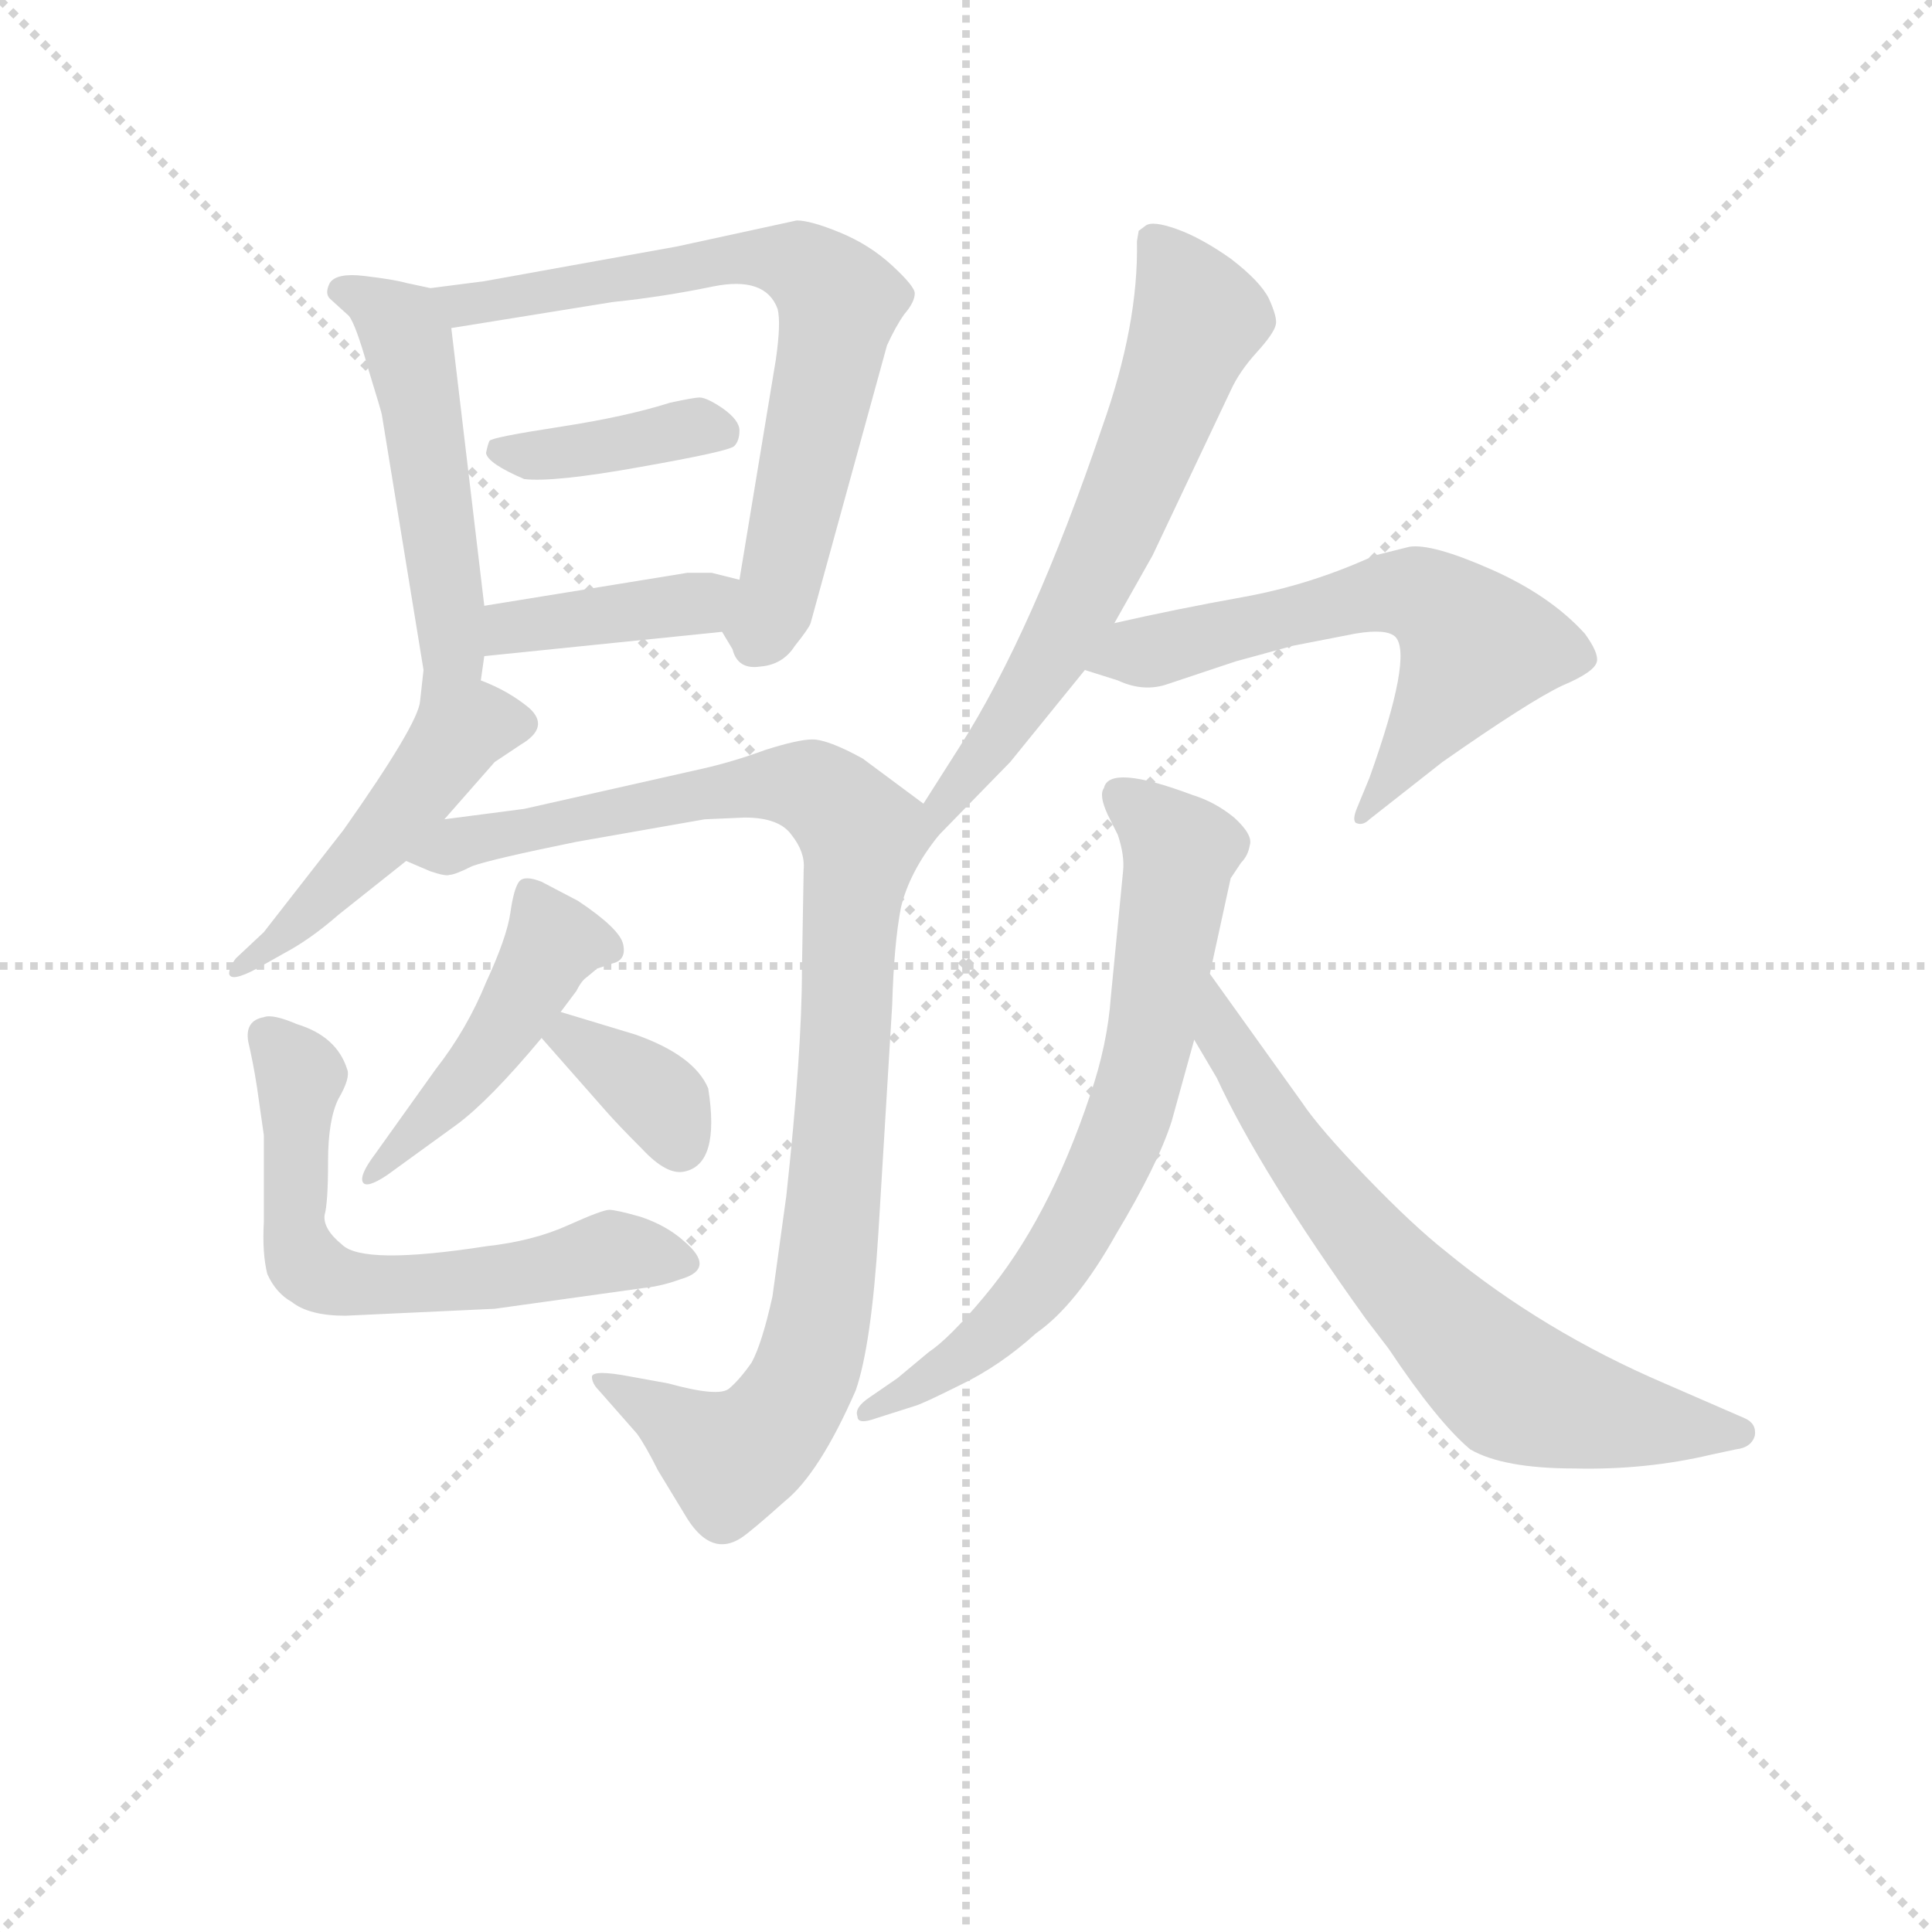 <svg version="1.1" viewBox="0 0 1024 1024" xmlns="http://www.w3.org/2000/svg">
  <g stroke="lightgray" stroke-dasharray="1,1" stroke-width="1" transform="scale(4, 4)">
    <line x1="0" y1="0" x2="256" y2="256"></line>
    <line x1="256" y1="0" x2="0" y2="256"></line>
    <line x1="128" y1="0" x2="128" y2="256"></line>
    <line x1="0" y1="128" x2="256" y2="128"></line>
  </g>
<g transform="scale(0.92, -0.92) translate(60, -900)">
   <style type="text/css">
    @keyframes keyframes0 {
      from {
       stroke: blue;
       stroke-dashoffset: 498;
       stroke-width: 128;
       }
       62% {
       animation-timing-function: step-end;
       stroke: blue;
       stroke-dashoffset: 0;
       stroke-width: 128;
       }
       to {
       stroke: black;
       stroke-width: 1024;
       }
       }
       #make-me-a-hanzi-animation-0 {
         animation: keyframes0 0.655s both;
         animation-delay: 0s;
         animation-timing-function: linear;
       }
    @keyframes keyframes1 {
      from {
       stroke: blue;
       stroke-dashoffset: 703;
       stroke-width: 128;
       }
       70% {
       animation-timing-function: step-end;
       stroke: blue;
       stroke-dashoffset: 0;
       stroke-width: 128;
       }
       to {
       stroke: black;
       stroke-width: 1024;
       }
       }
       #make-me-a-hanzi-animation-1 {
         animation: keyframes1 0.822s both;
         animation-delay: 0.655s;
         animation-timing-function: linear;
       }
    @keyframes keyframes2 {
      from {
       stroke: blue;
       stroke-dashoffset: 389;
       stroke-width: 128;
       }
       56% {
       animation-timing-function: step-end;
       stroke: blue;
       stroke-dashoffset: 0;
       stroke-width: 128;
       }
       to {
       stroke: black;
       stroke-width: 1024;
       }
       }
       #make-me-a-hanzi-animation-2 {
         animation: keyframes2 0.567s both;
         animation-delay: 1.477s;
         animation-timing-function: linear;
       }
    @keyframes keyframes3 {
      from {
       stroke: blue;
       stroke-dashoffset: 396;
       stroke-width: 128;
       }
       56% {
       animation-timing-function: step-end;
       stroke: blue;
       stroke-dashoffset: 0;
       stroke-width: 128;
       }
       to {
       stroke: black;
       stroke-width: 1024;
       }
       }
       #make-me-a-hanzi-animation-3 {
         animation: keyframes3 0.572s both;
         animation-delay: 2.044s;
         animation-timing-function: linear;
       }
    @keyframes keyframes4 {
      from {
       stroke: blue;
       stroke-dashoffset: 481;
       stroke-width: 128;
       }
       61% {
       animation-timing-function: step-end;
       stroke: blue;
       stroke-dashoffset: 0;
       stroke-width: 128;
       }
       to {
       stroke: black;
       stroke-width: 1024;
       }
       }
       #make-me-a-hanzi-animation-4 {
         animation: keyframes4 0.641s both;
         animation-delay: 2.616s;
         animation-timing-function: linear;
       }
    @keyframes keyframes5 {
      from {
       stroke: blue;
       stroke-dashoffset: 995;
       stroke-width: 128;
       }
       76% {
       animation-timing-function: step-end;
       stroke: blue;
       stroke-dashoffset: 0;
       stroke-width: 128;
       }
       to {
       stroke: black;
       stroke-width: 1024;
       }
       }
       #make-me-a-hanzi-animation-5 {
         animation: keyframes5 1.06s both;
         animation-delay: 3.258s;
         animation-timing-function: linear;
       }
    @keyframes keyframes6 {
      from {
       stroke: blue;
       stroke-dashoffset: 458;
       stroke-width: 128;
       }
       60% {
       animation-timing-function: step-end;
       stroke: blue;
       stroke-dashoffset: 0;
       stroke-width: 128;
       }
       to {
       stroke: black;
       stroke-width: 1024;
       }
       }
       #make-me-a-hanzi-animation-6 {
         animation: keyframes6 0.623s both;
         animation-delay: 4.317s;
         animation-timing-function: linear;
       }
    @keyframes keyframes7 {
      from {
       stroke: blue;
       stroke-dashoffset: 353;
       stroke-width: 128;
       }
       53% {
       animation-timing-function: step-end;
       stroke: blue;
       stroke-dashoffset: 0;
       stroke-width: 128;
       }
       to {
       stroke: black;
       stroke-width: 1024;
       }
       }
       #make-me-a-hanzi-animation-7 {
         animation: keyframes7 0.537s both;
         animation-delay: 4.94s;
         animation-timing-function: linear;
       }
    @keyframes keyframes8 {
      from {
       stroke: blue;
       stroke-dashoffset: 616;
       stroke-width: 128;
       }
       67% {
       animation-timing-function: step-end;
       stroke: blue;
       stroke-dashoffset: 0;
       stroke-width: 128;
       }
       to {
       stroke: black;
       stroke-width: 1024;
       }
       }
       #make-me-a-hanzi-animation-8 {
         animation: keyframes8 0.751s both;
         animation-delay: 5.477s;
         animation-timing-function: linear;
       }
    @keyframes keyframes9 {
      from {
       stroke: blue;
       stroke-dashoffset: 639;
       stroke-width: 128;
       }
       68% {
       animation-timing-function: step-end;
       stroke: blue;
       stroke-dashoffset: 0;
       stroke-width: 128;
       }
       to {
       stroke: black;
       stroke-width: 1024;
       }
       }
       #make-me-a-hanzi-animation-9 {
         animation: keyframes9 0.77s both;
         animation-delay: 6.229s;
         animation-timing-function: linear;
       }
    @keyframes keyframes10 {
      from {
       stroke: blue;
       stroke-dashoffset: 607;
       stroke-width: 128;
       }
       66% {
       animation-timing-function: step-end;
       stroke: blue;
       stroke-dashoffset: 0;
       stroke-width: 128;
       }
       to {
       stroke: black;
       stroke-width: 1024;
       }
       }
       #make-me-a-hanzi-animation-10 {
         animation: keyframes10 0.744s both;
         animation-delay: 6.999s;
         animation-timing-function: linear;
       }
    @keyframes keyframes11 {
      from {
       stroke: blue;
       stroke-dashoffset: 692;
       stroke-width: 128;
       }
       69% {
       animation-timing-function: step-end;
       stroke: blue;
       stroke-dashoffset: 0;
       stroke-width: 128;
       }
       to {
       stroke: black;
       stroke-width: 1024;
       }
       }
       #make-me-a-hanzi-animation-11 {
         animation: keyframes11 0.813s both;
         animation-delay: 7.743s;
         animation-timing-function: linear;
       }
    @keyframes keyframes12 {
      from {
       stroke: blue;
       stroke-dashoffset: 683;
       stroke-width: 128;
       }
       69% {
       animation-timing-function: step-end;
       stroke: blue;
       stroke-dashoffset: 0;
       stroke-width: 128;
       }
       to {
       stroke: black;
       stroke-width: 1024;
       }
       }
       #make-me-a-hanzi-animation-12 {
         animation: keyframes12 0.806s both;
         animation-delay: 8.556s;
         animation-timing-function: linear;
       }
</style>
<path d="M 160.0 661.0 L 184.0 514.0 C 189.0 484.0 213.0 478.0 217.0 508.0 L 219.0 522.0 L 219.0 551.0 L 200.0 711.0 C 198.0 732.0 198.0 732.0 188.0 734.0 L 174.0 737.0 Q 167.0 739.0 150.0 741.0 Q 134.0 743.0 130.0 737.0 Q 127.0 731.0 130.0 728.0 L 141.0 718.0 Q 145.0 713.0 152.0 688.0 Q 160.0 662.0 160.0 661.0 Z" fill="lightgray"></path> 
<path d="M 356.0 536.0 L 362.0 526.0 Q 365.0 514.0 378.0 516.0 Q 391.0 517.0 398.0 528.0 Q 406.0 538.0 407.0 541.0 L 451.0 701.0 Q 456.0 712.0 461.0 719.0 Q 467.0 726.0 467.0 731.0 Q 467.0 735.0 454.0 747.0 Q 441.0 759.0 424.0 766.0 Q 407.0 773.0 399.0 773.0 L 330.0 758.0 L 219.0 738.0 L 188.0 734.0 C 158.0 730.0 170.0 706.0 200.0 711.0 L 293.0 726.0 Q 322.0 729.0 351.0 735.0 Q 381.0 741.0 388.0 722.0 Q 390.0 714.0 387.0 693.0 L 366.0 566.0 C 361.0 536.0 352.0 543.0 356.0 536.0 Z" fill="lightgray"></path> 
<path d="M 343.0 671.0 Q 340.0 671.0 326.0 668.0 Q 301.0 660.0 262.0 654.0 Q 223.0 648.0 222.0 646.0 Q 221.0 644.0 220.0 639.0 Q 221.0 633.0 242.0 624.0 Q 259.0 622.0 309.0 631.0 Q 360.0 640.0 363.0 643.0 Q 366.0 646.0 366.0 652.0 Q 366.0 658.0 356.0 665.0 Q 347.0 671.0 343.0 671.0 Z" fill="lightgray"></path> 
<path d="M 219.0 522.0 L 356.0 536.0 C 386.0 539.0 395.0 559.0 366.0 566.0 L 350.0 570.0 L 336.0 570.0 L 293.0 563.0 L 219.0 551.0 C 189.0 546.0 189.0 519.0 219.0 522.0 Z" fill="lightgray"></path> 
<path d="M 184.0 514.0 L 182.0 496.0 Q 181.0 483.0 138.0 422.0 L 92.0 363.0 L 76.0 348.0 Q 72.0 343.0 72.0 339.0 Q 73.0 334.0 88.0 342.0 L 104.0 351.0 Q 119.0 359.0 135.0 373.0 L 174.0 404.0 L 196.0 428.0 L 225.0 461.0 L 240.0 471.0 Q 257.0 481.0 245.0 492.0 Q 233.0 502.0 217.0 508.0 C 189.0 520.0 185.0 521.0 184.0 514.0 Z" fill="lightgray"></path> 
<path d="M 174.0 404.0 L 188.0 398.0 Q 197.0 395.0 199.0 396.0 Q 202.0 396.0 212.0 401.0 Q 223.0 405.0 272.0 415.0 L 346.0 428.0 L 369.0 429.0 Q 389.0 429.0 396.0 419.0 Q 404.0 409.0 403.0 399.0 L 402.0 341.0 Q 402.0 294.0 393.0 211.0 L 385.0 153.0 Q 379.0 126.0 373.0 115.0 Q 366.0 105.0 360.0 100.0 Q 354.0 95.0 325.0 103.0 L 303.0 107.0 Q 282.0 111.0 281.0 107.0 Q 281.0 103.0 285.0 99.0 L 307.0 74.0 Q 312.0 67.0 319.0 53.0 L 336.0 25.0 Q 350.0 3.0 367.0 14.0 Q 373.0 18.0 392.0 35.0 Q 412.0 51.0 433.0 99.0 Q 442.0 125.0 446.0 189.0 L 454.0 321.0 Q 455.0 356.0 459.0 377.0 Q 464.0 398.0 481.0 419.0 C 486.0 427.0 486.0 427.0 472.0 437.0 L 437.0 463.0 Q 417.0 474.0 408.0 474.0 Q 400.0 474.0 381.0 468.0 Q 362.0 461.0 344.0 457.0 L 242.0 434.0 L 196.0 428.0 C 166.0 424.0 146.0 414.0 174.0 404.0 Z" fill="lightgray"></path> 
<path d="M 263.0 317.0 L 272.0 329.0 Q 275.0 335.0 278.0 337.0 L 284.0 342.0 L 293.0 345.0 Q 301.0 347.0 299.0 356.0 Q 297.0 365.0 273.0 381.0 L 252.0 392.0 Q 242.0 396.0 239.0 392.0 Q 236.0 388.0 234.0 374.0 Q 232.0 360.0 220.0 334.0 Q 209.0 307.0 191.0 284.0 L 156.0 235.0 Q 147.0 223.0 149.0 219.0 Q 151.0 215.0 163.0 223.0 L 203.0 252.0 Q 222.0 266.0 252.0 302.0 L 263.0 317.0 Z" fill="lightgray"></path> 
<path d="M 306.0 304.0 L 263.0 317.0 C 234.0 326.0 232.0 325.0 252.0 302.0 L 289.0 260.0 Q 296.0 252.0 310.0 238.0 Q 324.0 223.0 334.0 225.0 Q 355.0 229.0 348.0 273.0 Q 340.0 292.0 306.0 304.0 Z" fill="lightgray"></path> 
<path d="M 88.0 274.0 L 92.0 246.0 L 92.0 196.0 Q 91.0 178.0 94.0 166.0 Q 99.0 155.0 108.0 150.0 Q 118.0 142.0 139.0 142.0 L 225.0 146.0 L 311.0 158.0 Q 321.0 159.0 332.0 163.0 Q 353.0 169.0 334.0 185.0 Q 324.0 194.0 309.0 199.0 Q 295.0 203.0 291.0 203.0 Q 287.0 203.0 267.0 194.0 Q 247.0 185.0 220.0 182.0 Q 149.0 171.0 137.0 183.0 Q 126.0 192.0 127.0 200.0 Q 129.0 207.0 129.0 231.0 Q 129.0 255.0 135.0 267.0 Q 142.0 279.0 140.0 284.0 Q 134.0 303.0 111.0 310.0 Q 97.0 316.0 92.0 314.0 Q 81.0 312.0 83.0 300.0 Q 86.0 287.0 88.0 274.0 Z" fill="lightgray"></path> 
<path d="M 481.0 419.0 L 522.0 461.0 L 565.0 514.0 L 582.0 541.0 L 604.0 580.0 L 649.0 675.0 Q 654.0 686.0 664.0 697.0 Q 674.0 708.0 675.0 713.0 Q 676.0 717.0 671.0 728.0 Q 666.0 738.0 649.0 751.0 Q 632.0 763.0 618.0 768.0 Q 604.0 773.0 600.0 770.0 L 596.0 767.0 L 595.0 761.0 Q 596.0 713.0 575.0 654.0 Q 535.0 536.0 493.0 470.0 L 472.0 437.0 C 456.0 412.0 460.0 398.0 481.0 419.0 Z" fill="lightgray"></path> 
<path d="M 565.0 514.0 L 584.0 508.0 Q 599.0 501.0 613.0 506.0 L 652.0 519.0 L 685.0 528.0 L 721.0 535.0 Q 739.0 538.0 744.0 533.0 Q 754.0 522.0 729.0 452.0 L 722.0 435.0 Q 719.0 428.0 721.0 426.0 Q 725.0 424.0 729.0 428.0 L 771.0 461.0 Q 821.0 496.0 840.0 505.0 Q 859.0 513.0 860.0 519.0 Q 861.0 524.0 853.0 535.0 Q 833.0 557.0 799.0 572.0 Q 765.0 587.0 752.0 585.0 L 732.0 580.0 Q 695.0 563.0 656.0 556.0 Q 617.0 549.0 582.0 541.0 C 553.0 534.0 536.0 523.0 565.0 514.0 Z" fill="lightgray"></path> 
<path d="M 637.0 339.0 L 649.0 394.0 L 655.0 403.0 Q 659.0 407.0 660.0 413.0 Q 662.0 419.0 651.0 429.0 Q 640.0 438.0 627.0 442.0 Q 579.0 460.0 576.0 446.0 Q 573.0 442.0 578.0 431.0 L 584.0 419.0 Q 588.0 407.0 587.0 398.0 L 580.0 326.0 Q 578.0 298.0 568.0 269.0 Q 544.0 197.0 507.0 153.0 Q 487.0 129.0 475.0 121.0 L 457.0 106.0 L 441.0 95.0 Q 432.0 89.0 434.0 84.0 Q 434.0 79.0 445.0 83.0 L 467.0 90.0 Q 471.0 91.0 493.0 102.0 Q 516.0 113.0 537.0 132.0 Q 560.0 148.0 583.0 189.0 Q 607.0 229.0 615.0 254.0 L 628.0 301.0 L 637.0 339.0 Z" fill="lightgray"></path> 
<path d="M 690.0 265.0 L 637.0 339.0 C 620.0 363.0 613.0 327.0 628.0 301.0 L 641.0 279.0 Q 666.0 225.0 727.0 140.0 L 740.0 123.0 Q 768.0 81.0 787.0 65.0 Q 806.0 54.0 847.0 54.0 Q 888.0 53.0 926.0 62.0 L 940.0 65.0 Q 949.0 66.0 951.0 73.0 Q 952.0 80.0 945.0 83.0 L 899.0 103.0 Q 829.0 133.0 773.0 179.0 Q 754.0 194.0 727.0 222.0 Q 700.0 250.0 690.0 265.0 Z" fill="lightgray"></path> 
      <clipPath id="make-me-a-hanzi-clip-0">
      <path d="M 160.0 661.0 L 184.0 514.0 C 189.0 484.0 213.0 478.0 217.0 508.0 L 219.0 522.0 L 219.0 551.0 L 200.0 711.0 C 198.0 732.0 198.0 732.0 188.0 734.0 L 174.0 737.0 Q 167.0 739.0 150.0 741.0 Q 134.0 743.0 130.0 737.0 Q 127.0 731.0 130.0 728.0 L 141.0 718.0 Q 145.0 713.0 152.0 688.0 Q 160.0 662.0 160.0 661.0 Z" fill="lightgray"></path>
      </clipPath>
      <path clip-path="url(#make-me-a-hanzi-clip-0)" d="M 137.0 733.0 L 155.0 726.0 L 174.0 705.0 L 199.0 539.0 L 213.0 516.0 " fill="none" id="make-me-a-hanzi-animation-0" stroke-dasharray="370 740" stroke-linecap="round"></path>

      <clipPath id="make-me-a-hanzi-clip-1">
      <path d="M 356.0 536.0 L 362.0 526.0 Q 365.0 514.0 378.0 516.0 Q 391.0 517.0 398.0 528.0 Q 406.0 538.0 407.0 541.0 L 451.0 701.0 Q 456.0 712.0 461.0 719.0 Q 467.0 726.0 467.0 731.0 Q 467.0 735.0 454.0 747.0 Q 441.0 759.0 424.0 766.0 Q 407.0 773.0 399.0 773.0 L 330.0 758.0 L 219.0 738.0 L 188.0 734.0 C 158.0 730.0 170.0 706.0 200.0 711.0 L 293.0 726.0 Q 322.0 729.0 351.0 735.0 Q 381.0 741.0 388.0 722.0 Q 390.0 714.0 387.0 693.0 L 366.0 566.0 C 361.0 536.0 352.0 543.0 356.0 536.0 Z" fill="lightgray"></path>
      </clipPath>
      <path clip-path="url(#make-me-a-hanzi-clip-1)" d="M 196.0 731.0 L 207.0 723.0 L 367.0 752.0 L 400.0 748.0 L 416.0 736.0 L 424.0 726.0 L 417.0 687.0 L 390.0 569.0 L 374.0 528.0 " fill="none" id="make-me-a-hanzi-animation-1" stroke-dasharray="575 1150" stroke-linecap="round"></path>

      <clipPath id="make-me-a-hanzi-clip-2">
      <path d="M 343.0 671.0 Q 340.0 671.0 326.0 668.0 Q 301.0 660.0 262.0 654.0 Q 223.0 648.0 222.0 646.0 Q 221.0 644.0 220.0 639.0 Q 221.0 633.0 242.0 624.0 Q 259.0 622.0 309.0 631.0 Q 360.0 640.0 363.0 643.0 Q 366.0 646.0 366.0 652.0 Q 366.0 658.0 356.0 665.0 Q 347.0 671.0 343.0 671.0 Z" fill="lightgray"></path>
      </clipPath>
      <path clip-path="url(#make-me-a-hanzi-clip-2)" d="M 227.0 641.0 L 266.0 639.0 L 342.0 654.0 L 358.0 650.0 " fill="none" id="make-me-a-hanzi-animation-2" stroke-dasharray="261 522" stroke-linecap="round"></path>

      <clipPath id="make-me-a-hanzi-clip-3">
      <path d="M 219.0 522.0 L 356.0 536.0 C 386.0 539.0 395.0 559.0 366.0 566.0 L 350.0 570.0 L 336.0 570.0 L 293.0 563.0 L 219.0 551.0 C 189.0 546.0 189.0 519.0 219.0 522.0 Z" fill="lightgray"></path>
      </clipPath>
      <path clip-path="url(#make-me-a-hanzi-clip-3)" d="M 226.0 529.0 L 234.0 538.0 L 360.0 560.0 " fill="none" id="make-me-a-hanzi-animation-3" stroke-dasharray="268 536" stroke-linecap="round"></path>

      <clipPath id="make-me-a-hanzi-clip-4">
      <path d="M 184.0 514.0 L 182.0 496.0 Q 181.0 483.0 138.0 422.0 L 92.0 363.0 L 76.0 348.0 Q 72.0 343.0 72.0 339.0 Q 73.0 334.0 88.0 342.0 L 104.0 351.0 Q 119.0 359.0 135.0 373.0 L 174.0 404.0 L 196.0 428.0 L 225.0 461.0 L 240.0 471.0 Q 257.0 481.0 245.0 492.0 Q 233.0 502.0 217.0 508.0 C 189.0 520.0 185.0 521.0 184.0 514.0 Z" fill="lightgray"></path>
      </clipPath>
      <path clip-path="url(#make-me-a-hanzi-clip-4)" d="M 189.0 509.0 L 207.0 482.0 L 193.0 460.0 L 122.0 378.0 L 76.0 343.0 " fill="none" id="make-me-a-hanzi-animation-4" stroke-dasharray="353 706" stroke-linecap="round"></path>

      <clipPath id="make-me-a-hanzi-clip-5">
      <path d="M 174.0 404.0 L 188.0 398.0 Q 197.0 395.0 199.0 396.0 Q 202.0 396.0 212.0 401.0 Q 223.0 405.0 272.0 415.0 L 346.0 428.0 L 369.0 429.0 Q 389.0 429.0 396.0 419.0 Q 404.0 409.0 403.0 399.0 L 402.0 341.0 Q 402.0 294.0 393.0 211.0 L 385.0 153.0 Q 379.0 126.0 373.0 115.0 Q 366.0 105.0 360.0 100.0 Q 354.0 95.0 325.0 103.0 L 303.0 107.0 Q 282.0 111.0 281.0 107.0 Q 281.0 103.0 285.0 99.0 L 307.0 74.0 Q 312.0 67.0 319.0 53.0 L 336.0 25.0 Q 350.0 3.0 367.0 14.0 Q 373.0 18.0 392.0 35.0 Q 412.0 51.0 433.0 99.0 Q 442.0 125.0 446.0 189.0 L 454.0 321.0 Q 455.0 356.0 459.0 377.0 Q 464.0 398.0 481.0 419.0 C 486.0 427.0 486.0 427.0 472.0 437.0 L 437.0 463.0 Q 417.0 474.0 408.0 474.0 Q 400.0 474.0 381.0 468.0 Q 362.0 461.0 344.0 457.0 L 242.0 434.0 L 196.0 428.0 C 166.0 424.0 146.0 414.0 174.0 404.0 Z" fill="lightgray"></path>
      </clipPath>
      <path clip-path="url(#make-me-a-hanzi-clip-5)" d="M 182.0 404.0 L 205.0 415.0 L 259.0 422.0 L 266.0 428.0 L 395.0 449.0 L 416.0 441.0 L 437.0 414.0 L 416.0 162.0 L 402.0 103.0 L 385.0 77.0 L 361.0 59.0 L 285.0 104.0 " fill="none" id="make-me-a-hanzi-animation-5" stroke-dasharray="867 1734" stroke-linecap="round"></path>

      <clipPath id="make-me-a-hanzi-clip-6">
      <path d="M 263.0 317.0 L 272.0 329.0 Q 275.0 335.0 278.0 337.0 L 284.0 342.0 L 293.0 345.0 Q 301.0 347.0 299.0 356.0 Q 297.0 365.0 273.0 381.0 L 252.0 392.0 Q 242.0 396.0 239.0 392.0 Q 236.0 388.0 234.0 374.0 Q 232.0 360.0 220.0 334.0 Q 209.0 307.0 191.0 284.0 L 156.0 235.0 Q 147.0 223.0 149.0 219.0 Q 151.0 215.0 163.0 223.0 L 203.0 252.0 Q 222.0 266.0 252.0 302.0 L 263.0 317.0 Z" fill="lightgray"></path>
      </clipPath>
      <path clip-path="url(#make-me-a-hanzi-clip-6)" d="M 246.0 385.0 L 259.0 357.0 L 213.0 283.0 L 156.0 221.0 " fill="none" id="make-me-a-hanzi-animation-6" stroke-dasharray="330 660" stroke-linecap="round"></path>

      <clipPath id="make-me-a-hanzi-clip-7">
      <path d="M 306.0 304.0 L 263.0 317.0 C 234.0 326.0 232.0 325.0 252.0 302.0 L 289.0 260.0 Q 296.0 252.0 310.0 238.0 Q 324.0 223.0 334.0 225.0 Q 355.0 229.0 348.0 273.0 Q 340.0 292.0 306.0 304.0 Z" fill="lightgray"></path>
      </clipPath>
      <path clip-path="url(#make-me-a-hanzi-clip-7)" d="M 261.0 301.0 L 280.0 296.0 L 320.0 267.0 L 331.0 241.0 " fill="none" id="make-me-a-hanzi-animation-7" stroke-dasharray="225 450" stroke-linecap="round"></path>

      <clipPath id="make-me-a-hanzi-clip-8">
      <path d="M 88.0 274.0 L 92.0 246.0 L 92.0 196.0 Q 91.0 178.0 94.0 166.0 Q 99.0 155.0 108.0 150.0 Q 118.0 142.0 139.0 142.0 L 225.0 146.0 L 311.0 158.0 Q 321.0 159.0 332.0 163.0 Q 353.0 169.0 334.0 185.0 Q 324.0 194.0 309.0 199.0 Q 295.0 203.0 291.0 203.0 Q 287.0 203.0 267.0 194.0 Q 247.0 185.0 220.0 182.0 Q 149.0 171.0 137.0 183.0 Q 126.0 192.0 127.0 200.0 Q 129.0 207.0 129.0 231.0 Q 129.0 255.0 135.0 267.0 Q 142.0 279.0 140.0 284.0 Q 134.0 303.0 111.0 310.0 Q 97.0 316.0 92.0 314.0 Q 81.0 312.0 83.0 300.0 Q 86.0 287.0 88.0 274.0 Z" fill="lightgray"></path>
      </clipPath>
      <path clip-path="url(#make-me-a-hanzi-clip-8)" d="M 93.0 304.0 L 113.0 280.0 L 110.0 188.0 L 122.0 167.0 L 160.0 159.0 L 244.0 167.0 L 292.0 179.0 L 332.0 174.0 " fill="none" id="make-me-a-hanzi-animation-8" stroke-dasharray="488 976" stroke-linecap="round"></path>

      <clipPath id="make-me-a-hanzi-clip-9">
      <path d="M 481.0 419.0 L 522.0 461.0 L 565.0 514.0 L 582.0 541.0 L 604.0 580.0 L 649.0 675.0 Q 654.0 686.0 664.0 697.0 Q 674.0 708.0 675.0 713.0 Q 676.0 717.0 671.0 728.0 Q 666.0 738.0 649.0 751.0 Q 632.0 763.0 618.0 768.0 Q 604.0 773.0 600.0 770.0 L 596.0 767.0 L 595.0 761.0 Q 596.0 713.0 575.0 654.0 Q 535.0 536.0 493.0 470.0 L 472.0 437.0 C 456.0 412.0 460.0 398.0 481.0 419.0 Z" fill="lightgray"></path>
      </clipPath>
      <path clip-path="url(#make-me-a-hanzi-clip-9)" d="M 602.0 763.0 L 630.0 715.0 L 559.0 546.0 L 523.0 487.0 L 483.0 437.0 L 484.0 426.0 " fill="none" id="make-me-a-hanzi-animation-9" stroke-dasharray="511 1022" stroke-linecap="round"></path>

      <clipPath id="make-me-a-hanzi-clip-10">
      <path d="M 565.0 514.0 L 584.0 508.0 Q 599.0 501.0 613.0 506.0 L 652.0 519.0 L 685.0 528.0 L 721.0 535.0 Q 739.0 538.0 744.0 533.0 Q 754.0 522.0 729.0 452.0 L 722.0 435.0 Q 719.0 428.0 721.0 426.0 Q 725.0 424.0 729.0 428.0 L 771.0 461.0 Q 821.0 496.0 840.0 505.0 Q 859.0 513.0 860.0 519.0 Q 861.0 524.0 853.0 535.0 Q 833.0 557.0 799.0 572.0 Q 765.0 587.0 752.0 585.0 L 732.0 580.0 Q 695.0 563.0 656.0 556.0 Q 617.0 549.0 582.0 541.0 C 553.0 534.0 536.0 523.0 565.0 514.0 Z" fill="lightgray"></path>
      </clipPath>
      <path clip-path="url(#make-me-a-hanzi-clip-10)" d="M 572.0 519.0 L 733.0 558.0 L 759.0 557.0 L 778.0 543.0 L 789.0 525.0 L 724.0 430.0 " fill="none" id="make-me-a-hanzi-animation-10" stroke-dasharray="479 958" stroke-linecap="round"></path>

      <clipPath id="make-me-a-hanzi-clip-11">
      <path d="M 637.0 339.0 L 649.0 394.0 L 655.0 403.0 Q 659.0 407.0 660.0 413.0 Q 662.0 419.0 651.0 429.0 Q 640.0 438.0 627.0 442.0 Q 579.0 460.0 576.0 446.0 Q 573.0 442.0 578.0 431.0 L 584.0 419.0 Q 588.0 407.0 587.0 398.0 L 580.0 326.0 Q 578.0 298.0 568.0 269.0 Q 544.0 197.0 507.0 153.0 Q 487.0 129.0 475.0 121.0 L 457.0 106.0 L 441.0 95.0 Q 432.0 89.0 434.0 84.0 Q 434.0 79.0 445.0 83.0 L 467.0 90.0 Q 471.0 91.0 493.0 102.0 Q 516.0 113.0 537.0 132.0 Q 560.0 148.0 583.0 189.0 Q 607.0 229.0 615.0 254.0 L 628.0 301.0 L 637.0 339.0 Z" fill="lightgray"></path>
      </clipPath>
      <path clip-path="url(#make-me-a-hanzi-clip-11)" d="M 586.0 441.0 L 620.0 410.0 L 605.0 313.0 L 587.0 247.0 L 560.0 192.0 L 530.0 150.0 L 479.0 107.0 L 440.0 88.0 " fill="none" id="make-me-a-hanzi-animation-11" stroke-dasharray="564 1128" stroke-linecap="round"></path>

      <clipPath id="make-me-a-hanzi-clip-12">
      <path d="M 690.0 265.0 L 637.0 339.0 C 620.0 363.0 613.0 327.0 628.0 301.0 L 641.0 279.0 Q 666.0 225.0 727.0 140.0 L 740.0 123.0 Q 768.0 81.0 787.0 65.0 Q 806.0 54.0 847.0 54.0 Q 888.0 53.0 926.0 62.0 L 940.0 65.0 Q 949.0 66.0 951.0 73.0 Q 952.0 80.0 945.0 83.0 L 899.0 103.0 Q 829.0 133.0 773.0 179.0 Q 754.0 194.0 727.0 222.0 Q 700.0 250.0 690.0 265.0 Z" fill="lightgray"></path>
      </clipPath>
      <path clip-path="url(#make-me-a-hanzi-clip-12)" d="M 640.0 332.0 L 644.0 303.0 L 685.0 239.0 L 733.0 177.0 L 805.0 105.0 L 855.0 86.0 L 942.0 74.0 " fill="none" id="make-me-a-hanzi-animation-12" stroke-dasharray="555 1110" stroke-linecap="round"></path>

</g>
</svg>

